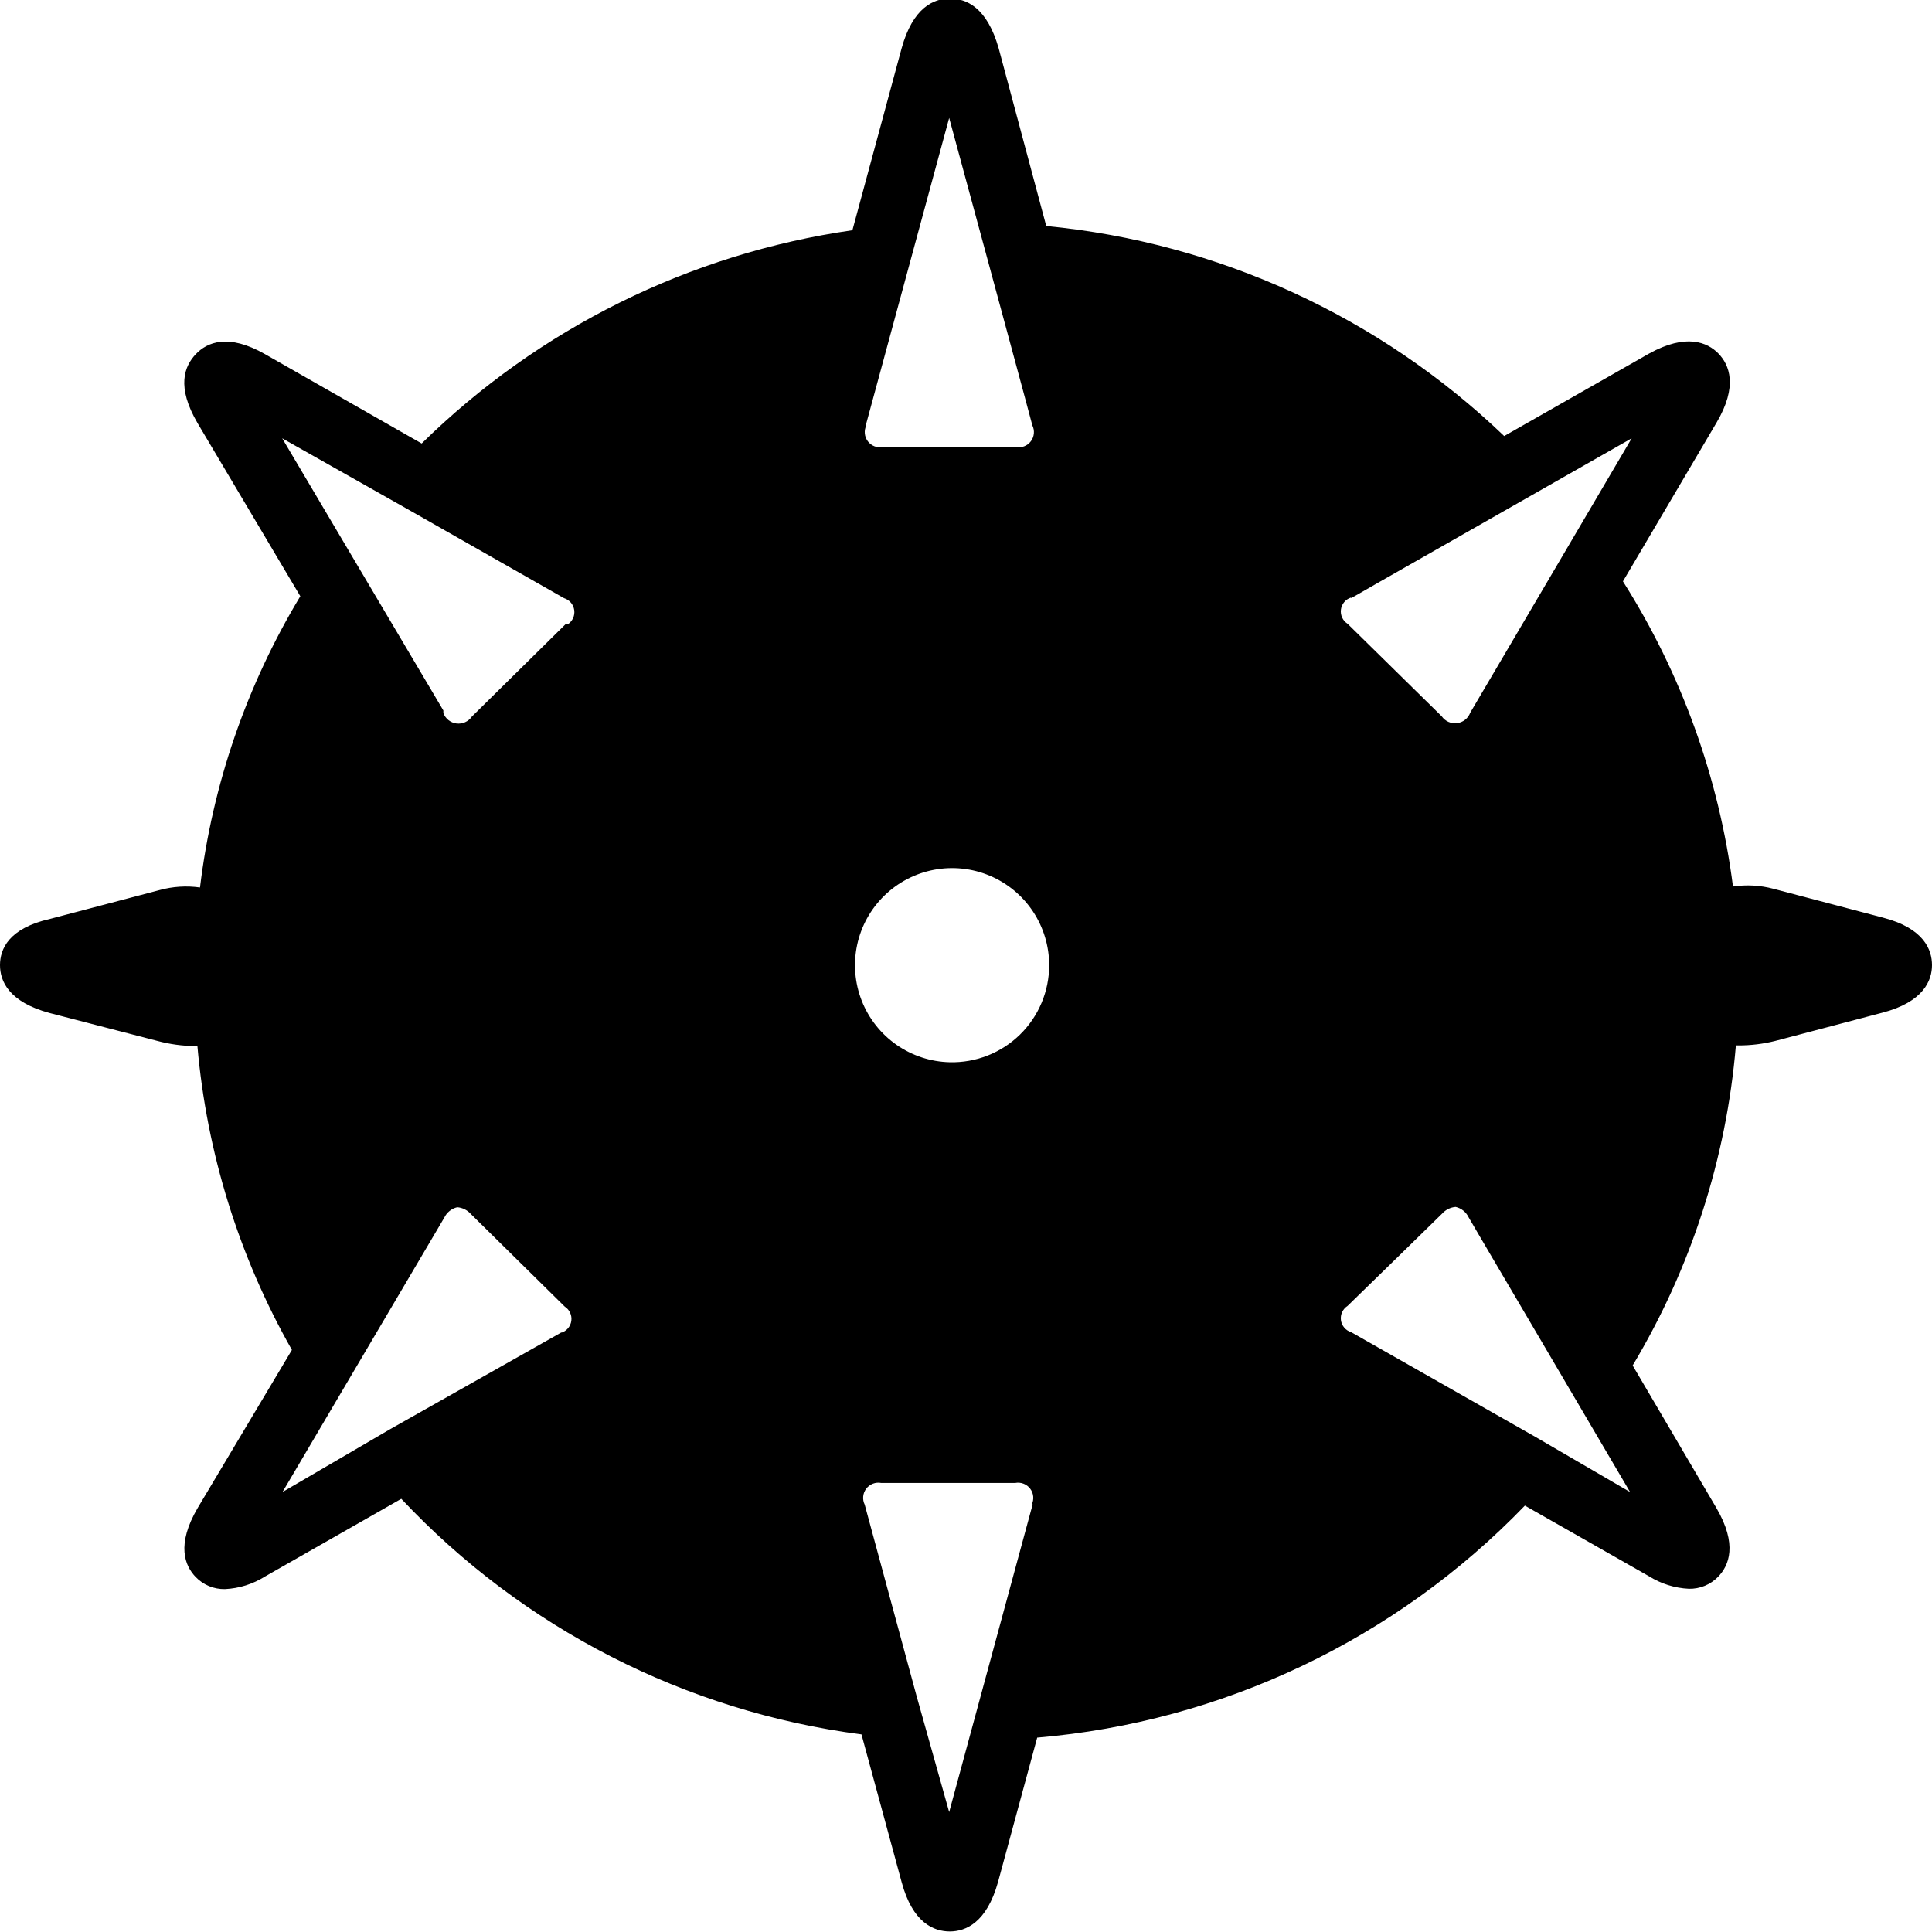 <svg width="1300" height="1300" viewBox="0 0 1300 1300" fill="none" xmlns="http://www.w3.org/2000/svg">
<g clip-path="url(#clip0_24_3)">
<path d="M1266.9 617.425L1193.3 598.045C1184.43 595.679 1175.16 595.16 1166.08 596.521C1156.72 523.481 1131.45 453.384 1092.04 391.178L1154.97 284.477C1169.56 259.871 1163.69 245.499 1156.28 237.878C1148.88 230.256 1134.51 224.159 1109.68 237.878L1012.13 293.405C928.223 213.004 819.676 163.219 704.003 152.082L671.993 32.534C664.154 4.879 650.218 -1 639.112 -1C628.442 -1 614.288 4.879 606.667 32.534L573.568 154.913C464.137 170.65 362.593 220.926 283.735 298.414L178.342 238.313C153.518 224.159 139.363 230.256 131.742 238.313C124.121 246.37 118.459 260.089 133.049 284.913L202.077 401.194C165.984 461.019 142.977 527.812 134.573 597.174C125.476 595.884 116.211 596.477 107.353 598.916L33.752 618.296C5.662 624.611 0 638.765 0 649.435C0 660.106 5.879 674.26 33.534 681.663L105.829 700.39C114.139 702.632 122.7 703.803 131.307 703.874H132.831C139.125 775.801 160.81 845.535 196.415 908.347L133.049 1014.61C118.459 1039.44 124.338 1053.59 131.742 1061.21C134.281 1063.83 137.331 1065.89 140.703 1067.28C144.075 1068.66 147.695 1069.34 151.34 1069.27C160.923 1068.82 170.226 1065.89 178.342 1060.78L270.017 1008.51C351.787 1095.58 461.219 1151.61 579.665 1167.04L606.667 1266.34C614.07 1293.99 628.442 1299.65 639.112 1299.65C649.782 1299.65 663.936 1293.77 671.558 1266.34L697.906 1169.22C822.588 1158.62 939.19 1103.15 1026.06 1013.09L1109.46 1060.56C1117.58 1065.67 1126.88 1068.6 1136.47 1069.05C1140.11 1069.12 1143.73 1068.45 1147.1 1067.06C1150.47 1065.67 1153.52 1063.61 1156.06 1060.99C1163.47 1053.37 1169.35 1039.22 1154.76 1014.39L1098.58 918.799C1137.86 853.252 1161.62 779.585 1168.04 703.439H1169.56C1178.01 703.473 1186.42 702.449 1194.61 700.39L1266.47 681.446C1294.34 674.26 1300 659.67 1300 649.435C1300 639.201 1294.77 624.611 1266.9 617.425ZM909.129 402.501L928.509 391.395L1097.92 294.93L1047.84 380.072L989.263 479.586C988.569 481.453 987.377 483.093 985.815 484.329C984.254 485.565 982.384 486.349 980.408 486.596C978.432 486.843 976.427 486.543 974.609 485.73C972.792 484.916 971.232 483.62 970.1 481.982L906.734 419.704C905.153 418.698 903.894 417.261 903.106 415.562C902.317 413.863 902.032 411.973 902.284 410.118C902.536 408.262 903.315 406.517 904.528 405.09C905.741 403.662 907.338 402.613 909.129 402.065V402.501ZM582.496 286.437L638.677 79.352L665.243 177.342L689.631 267.492L694.64 286.219C695.485 287.928 695.837 289.838 695.655 291.735C695.473 293.632 694.765 295.441 693.611 296.958C692.456 298.474 690.901 299.638 689.121 300.319C687.341 300.999 685.406 301.169 683.534 300.809H594.037C592.165 301.169 590.23 300.999 588.45 300.319C586.67 299.638 585.115 298.474 583.96 296.958C582.806 295.441 582.098 293.632 581.916 291.735C581.734 289.838 582.086 287.928 582.931 286.219L582.496 286.437ZM378.459 896.152L262.831 961.479L190.1 1003.94L298.978 819.285C299.813 817.543 301.03 816.012 302.538 814.806C304.046 813.6 305.806 812.749 307.688 812.317C311.212 812.605 314.489 814.243 316.834 816.889L379.983 879.167C381.564 880.173 382.823 881.61 383.611 883.309C384.4 885.008 384.685 886.897 384.433 888.753C384.181 890.609 383.402 892.354 382.189 893.781C380.976 895.209 379.379 896.258 377.588 896.806L378.459 896.152ZM380.637 419.921L317.487 482.199C316.355 483.837 314.796 485.134 312.979 485.947C311.161 486.761 309.155 487.06 307.18 486.813C305.204 486.566 303.334 485.782 301.772 484.547C300.211 483.311 299.019 481.67 298.325 479.804V478.062L189.883 294.93L276.985 344.142L379.548 402.501C381.339 403.048 382.936 404.098 384.149 405.525C385.362 406.952 386.141 408.697 386.393 410.553C386.645 412.409 386.359 414.298 385.571 415.997C384.782 417.696 383.523 419.134 381.943 420.139L380.637 419.921ZM694.858 1012.22L638.677 1219.3L616.901 1141.78L581.843 1012.43C580.997 1010.73 580.646 1008.82 580.828 1006.92C581.009 1005.02 581.717 1003.21 582.872 1001.7C584.026 1000.18 585.581 999.015 587.361 998.335C589.142 997.654 591.076 997.484 592.948 997.844H683.099C684.97 997.484 686.905 997.654 688.686 998.335C690.466 999.015 692.021 1000.18 693.175 1001.7C694.33 1003.21 695.038 1005.02 695.219 1006.92C695.401 1008.82 695.05 1010.73 694.204 1012.43L694.858 1012.22ZM639.112 714.762C626.261 714.462 613.784 710.377 603.243 703.019C592.703 695.661 584.567 685.357 579.856 673.397C575.144 661.437 574.066 648.352 576.756 635.782C579.447 623.212 585.785 611.715 594.979 602.731C604.173 593.747 615.813 587.674 628.442 585.275C641.071 582.875 654.127 584.255 665.975 589.241C677.824 594.227 687.938 602.598 695.051 613.305C702.164 624.013 705.96 636.581 705.963 649.435C705.966 658.144 704.227 666.765 700.849 674.792C697.471 682.819 692.522 690.089 686.294 696.176C680.065 702.262 672.683 707.042 664.58 710.234C656.477 713.426 647.818 714.965 639.112 714.762ZM1033.25 966.923L909.129 896.37C907.338 895.822 905.741 894.773 904.528 893.346C903.315 891.919 902.536 890.174 902.284 888.318C902.032 886.462 902.317 884.573 903.106 882.874C903.894 881.175 905.153 879.737 906.734 878.732L940.921 845.415L970.318 816.672C972.664 814.026 975.94 812.388 979.464 812.099C981.346 812.531 983.107 813.382 984.615 814.588C986.123 815.795 987.339 817.326 988.174 819.067L996.449 833.221L1096.83 1003.94L1033.25 966.923Z" fill="black"/>
</g>
<defs>
<clipPath id="clip0_24_3">
<rect width="1300" height="1300" fill="white"/>
</clipPath>
</defs>
</svg>
